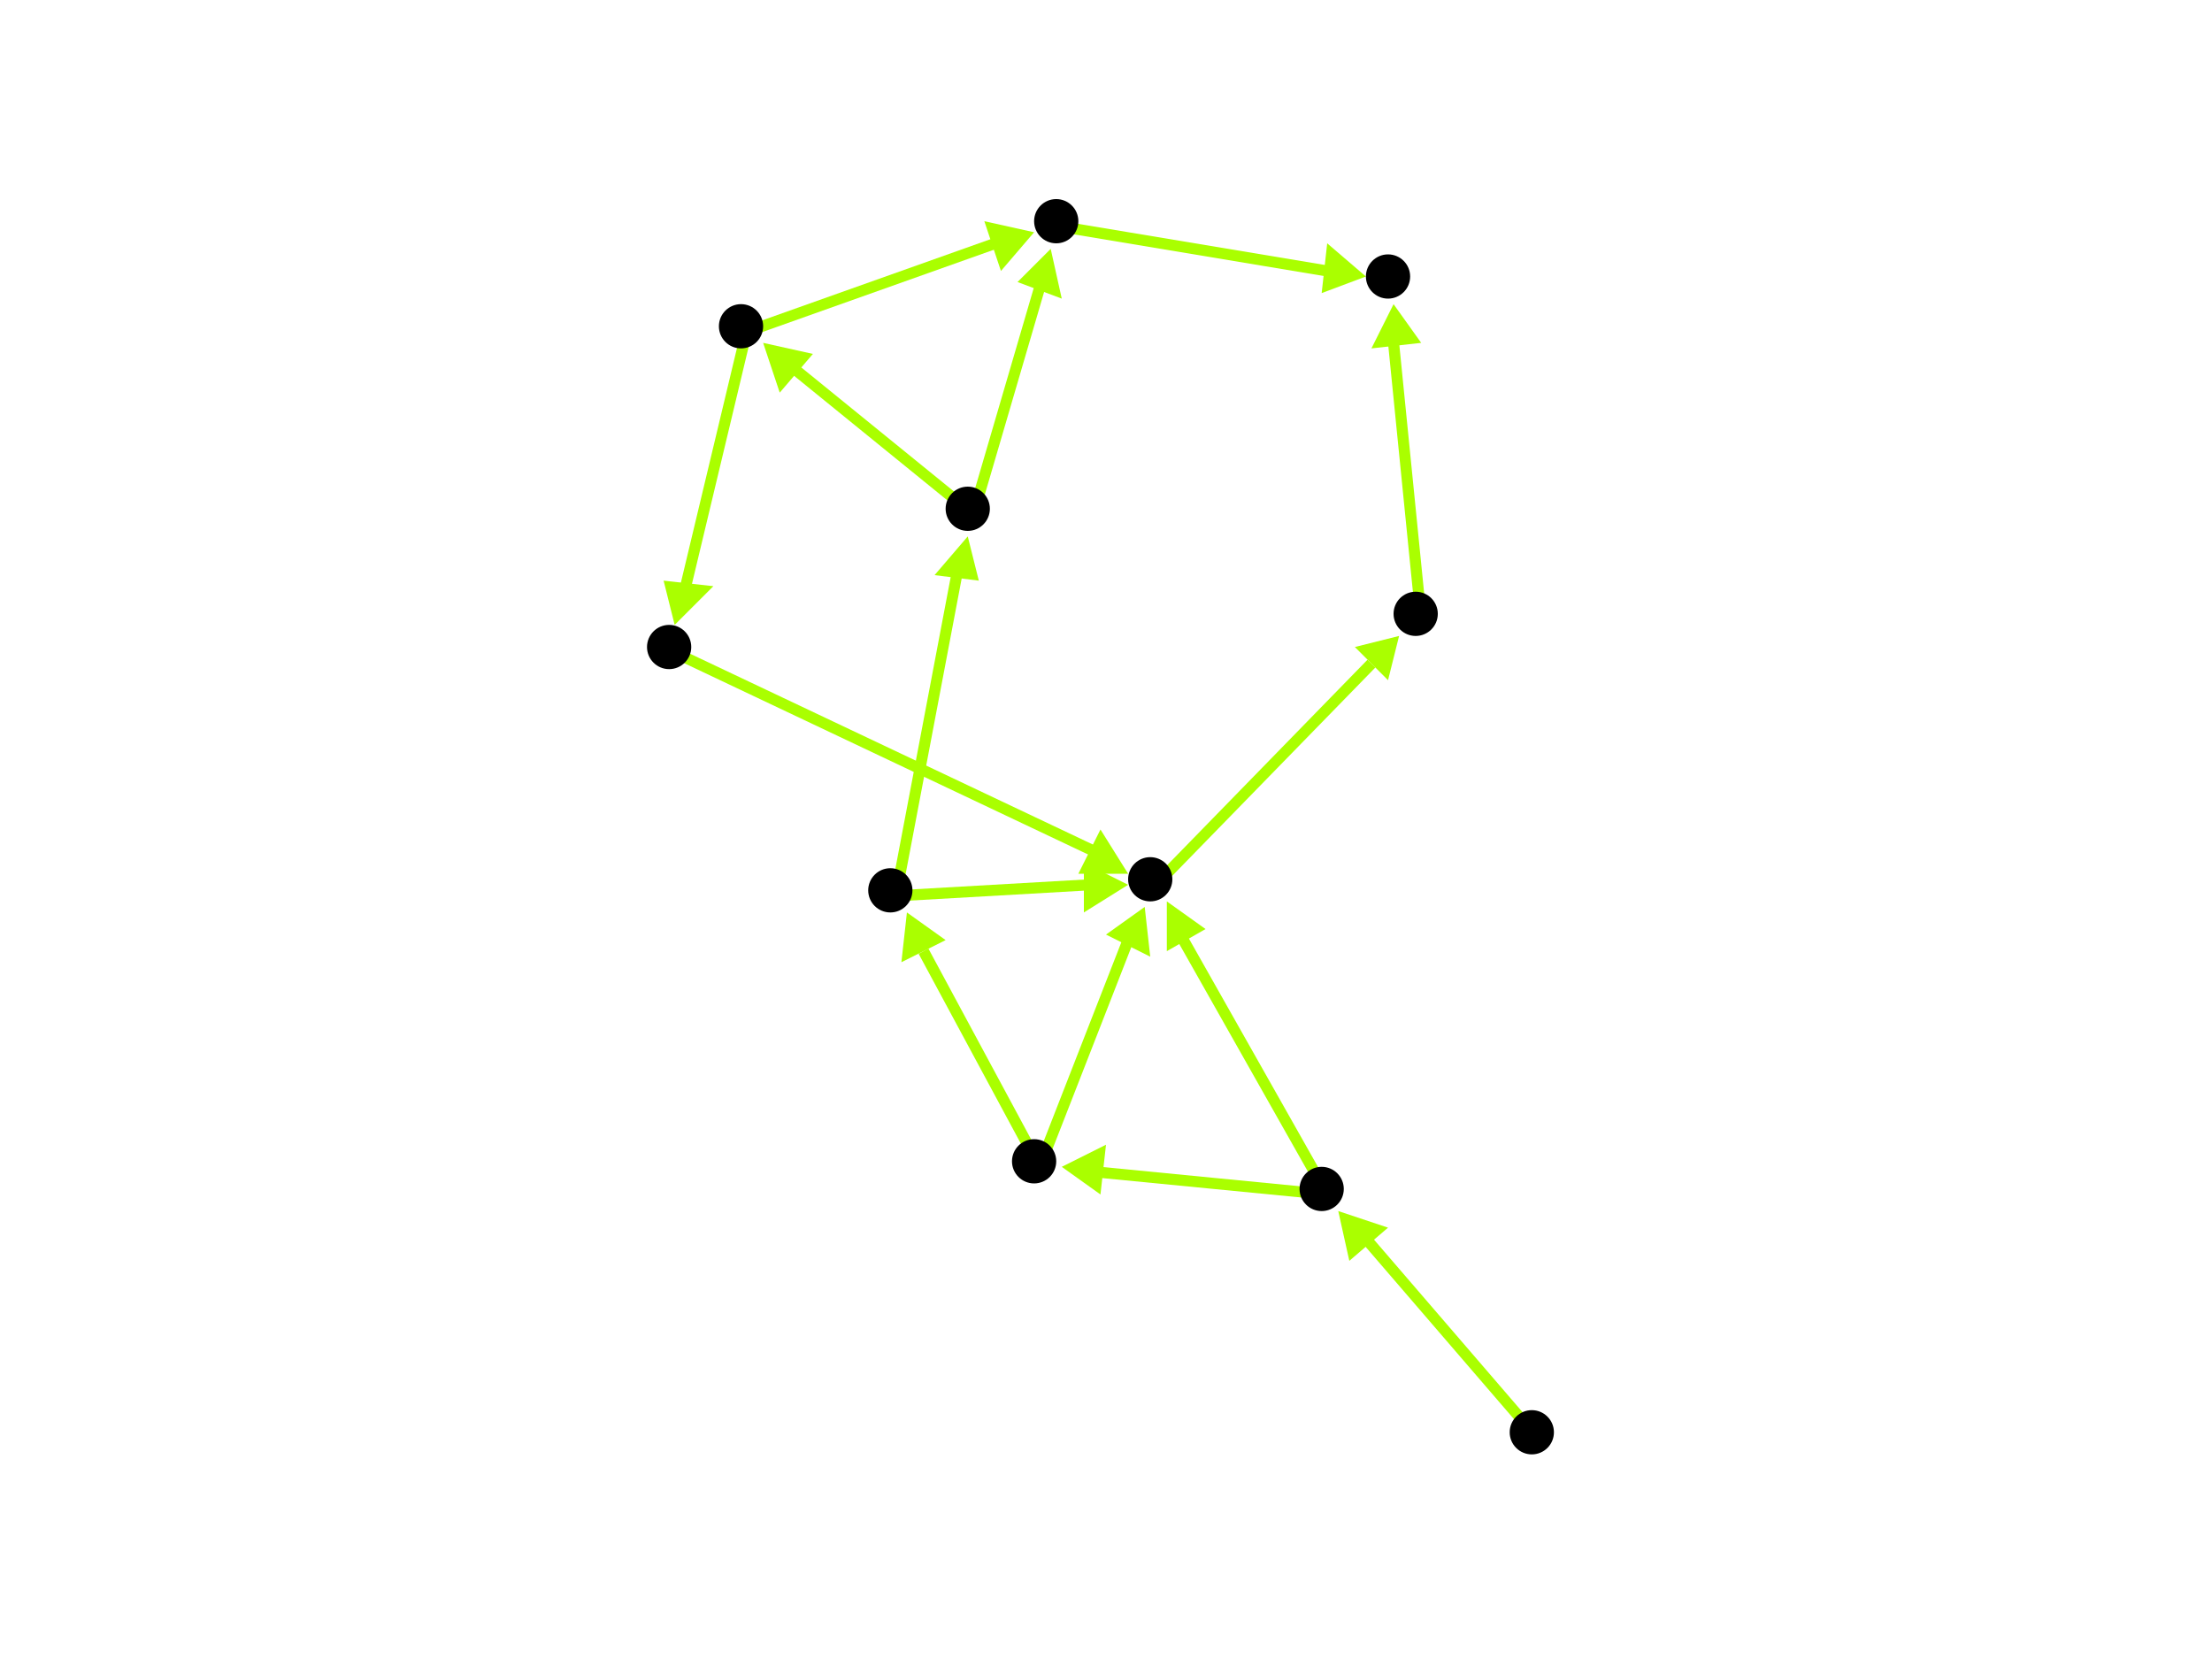 <?xml version="1.0" encoding="utf-8"?>
<!-- Created with Hypercube (http://tumic.wz.cz/hypercube) -->

<svg width="400" height="300" viewBox="0 0 400 300" xmlns="http://www.w3.org/2000/svg" baseProfile="tiny">

<g font-family="Helvetica" font-weight="normal">

<g>
	<polygon points="242,219 251,222 244,228" fill="#aaff00"/>
	<line x1="278" y1="260" x2="247" y2="224" stroke="#aaff00" stroke-width="2"/>
</g>
<g>
	<polygon points="192,211 200,207 199,216" fill="#aaff00"/>
	<line x1="240" y1="216" x2="199" y2="212" stroke="#aaff00" stroke-width="2"/>
</g>
<g>
	<polygon points="211,163 218,168 211,172" fill="#aaff00"/>
	<line x1="240" y1="216" x2="214" y2="170" stroke="#aaff00" stroke-width="2"/>
</g>
<g>
	<polygon points="207,164 208,173 200,169" fill="#aaff00"/>
	<line x1="188" y1="211" x2="204" y2="170" stroke="#aaff00" stroke-width="2"/>
</g>
<g>
	<polygon points="164,165 171,170 163,174" fill="#aaff00"/>
	<line x1="188" y1="211" x2="167" y2="172" stroke="#aaff00" stroke-width="2"/>
</g>
<g>
	<polygon points="253,115 251,123 245,117" fill="#aaff00"/>
	<line x1="209" y1="160" x2="248" y2="120" stroke="#aaff00" stroke-width="2"/>
</g>
<g>
	<polygon points="252,55 257,62 248,63" fill="#aaff00"/>
	<line x1="257" y1="112" x2="252" y2="62" stroke="#aaff00" stroke-width="2"/>
</g>
<g>
	<polygon points="247,50 239,53 240,44" fill="#aaff00"/>
	<line x1="192" y1="41" x2="240" y2="49" stroke="#aaff00" stroke-width="2"/>
</g>
<g>
	<polygon points="138,62 147,64 141,71" fill="#aaff00"/>
	<line x1="176" y1="93" x2="144" y2="67" stroke="#aaff00" stroke-width="2"/>
</g>
<g>
	<polygon points="190,45 192,54 184,51" fill="#aaff00"/>
	<line x1="176" y1="93" x2="188" y2="52" stroke="#aaff00" stroke-width="2"/>
</g>
<g>
	<polygon points="187,42 181,49 178,40" fill="#aaff00"/>
	<line x1="135" y1="60" x2="180" y2="44" stroke="#aaff00" stroke-width="2"/>
</g>
<g>
	<polygon points="122,113 120,105 129,106" fill="#aaff00"/>
	<line x1="135" y1="60" x2="124" y2="106" stroke="#aaff00" stroke-width="2"/>
</g>
<g>
	<polygon points="204,158 195,158 199,150" fill="#aaff00"/>
	<line x1="122" y1="118" x2="198" y2="154" stroke="#aaff00" stroke-width="2"/>
</g>
<g>
	<polygon points="204,160 196,165 196,156" fill="#aaff00"/>
	<line x1="162" y1="162" x2="197" y2="160" stroke="#aaff00" stroke-width="2"/>
</g>
<g>
	<polygon points="175,97 177,105 169,104" fill="#aaff00"/>
	<line x1="162" y1="162" x2="173" y2="104" stroke="#aaff00" stroke-width="2"/>
</g>

<g fill="#000000">
	<circle cx="277" cy="259" r="4"/>
</g>
<g fill="#000000">
	<circle cx="239" cy="215" r="4"/>
</g>
<g fill="#000000">
	<circle cx="187" cy="210" r="4"/>
</g>
<g fill="#000000">
	<circle cx="208" cy="159" r="4"/>
</g>
<g fill="#000000">
	<circle cx="161" cy="161" r="4"/>
</g>
<g fill="#000000">
	<circle cx="256" cy="111" r="4"/>
</g>
<g fill="#000000">
	<circle cx="175" cy="92" r="4"/>
</g>
<g fill="#000000">
	<circle cx="134" cy="59" r="4"/>
</g>
<g fill="#000000">
	<circle cx="191" cy="40" r="4"/>
</g>
<g fill="#000000">
	<circle cx="121" cy="117" r="4"/>
</g>
<g fill="#000000">
	<circle cx="251" cy="50" r="4"/>
</g>

</g>

</svg>

